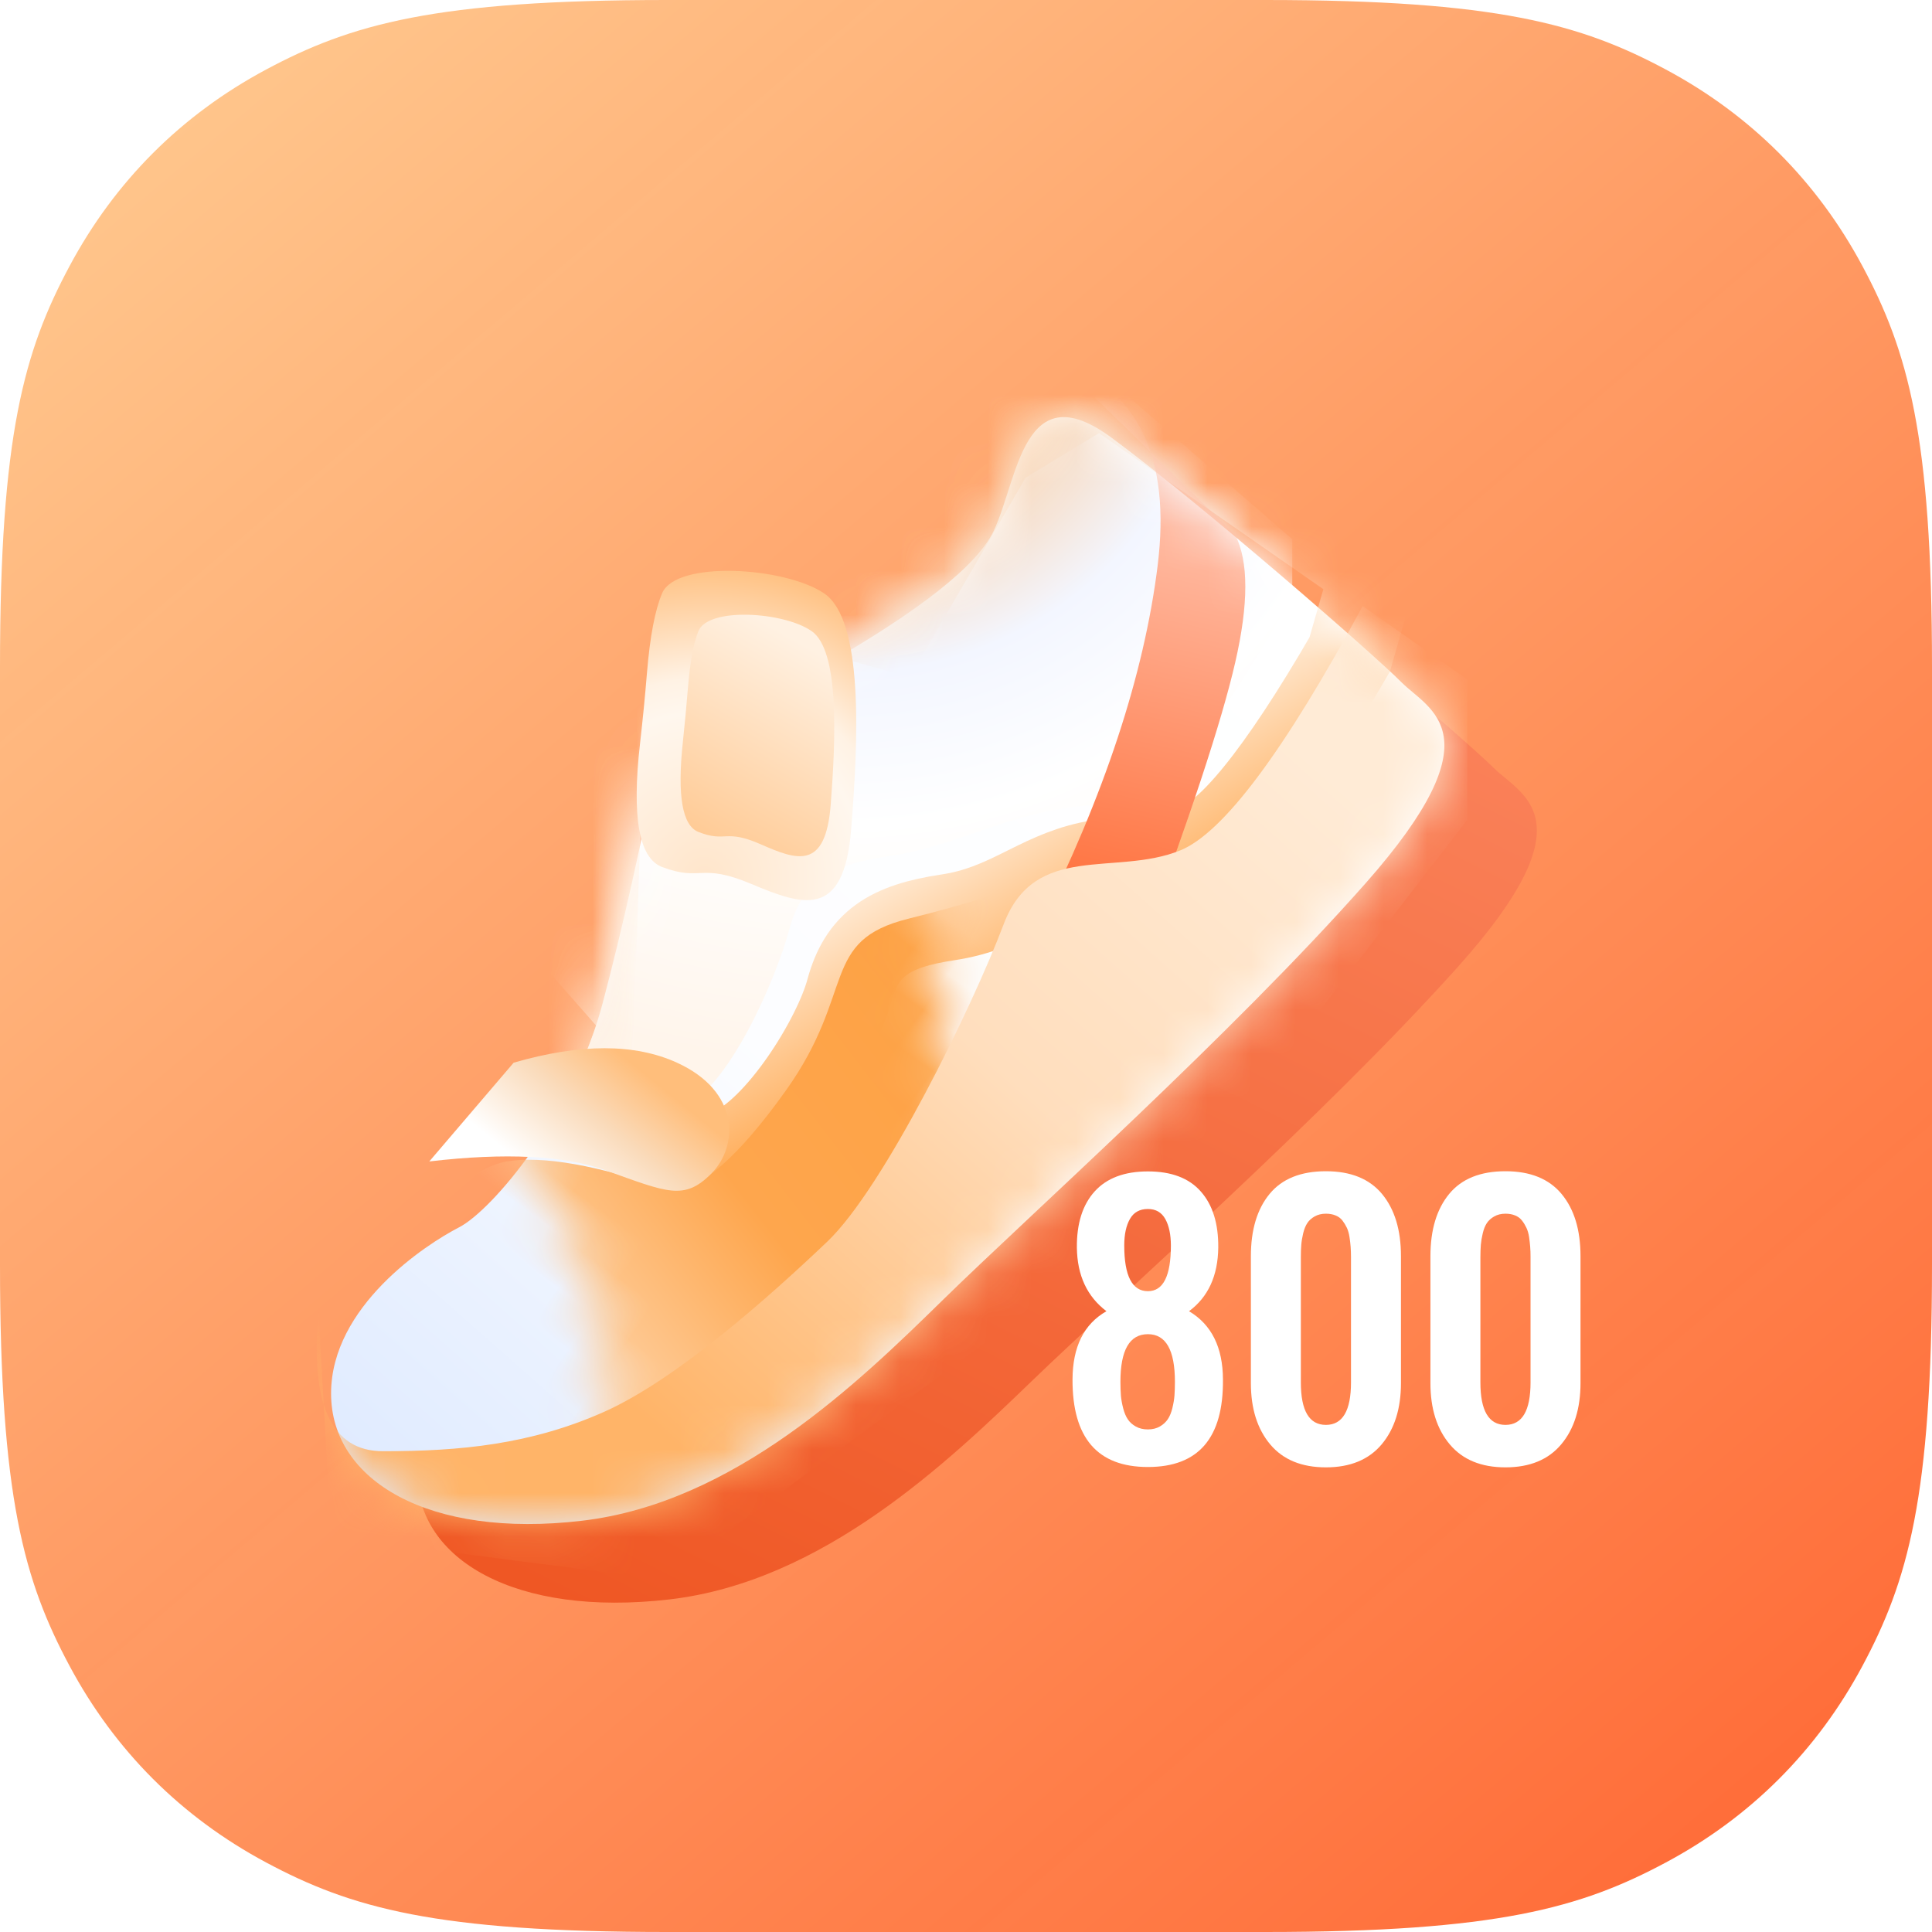 <?xml version="1.0" encoding="UTF-8"?>
<svg width="44px" height="44px" viewBox="0 0 44 44" version="1.1" xmlns="http://www.w3.org/2000/svg" xmlns:xlink="http://www.w3.org/1999/xlink">
    <title>ICON/48/肺活量</title>
    <defs>
        <linearGradient x1="100%" y1="100%" x2="15.287%" y2="0%" id="linearGradient-1">
            <stop stop-color="#FF632F" stop-opacity="0.987" offset="0%"></stop>
            <stop stop-color="#FFC68C" offset="100%"></stop>
        </linearGradient>
        <linearGradient x1="30.114%" y1="-17.913%" x2="89.047%" y2="98.058%" id="linearGradient-2">
            <stop stop-color="#FD8C67" offset="0%"></stop>
            <stop stop-color="#EF5724" offset="100%"></stop>
            <stop stop-color="#EF5724" offset="100%"></stop>
        </linearGradient>
        <filter x="-11.3%" y="-11.6%" width="122.7%" height="123.1%" filterUnits="objectBoundingBox" id="filter-3">
            <feGaussianBlur stdDeviation="0.964" in="SourceGraphic"></feGaussianBlur>
        </filter>
        <linearGradient x1="31.183%" y1="9.276%" x2="114.273%" y2="103.165%" id="linearGradient-4">
            <stop stop-color="#FFFFFF" offset="0%"></stop>
            <stop stop-color="#FCFDFF" offset="45.825%"></stop>
            <stop stop-color="#D5E4FF" offset="100%"></stop>
        </linearGradient>
        <path d="M14.285,5.686 C12.047,4.408 10.742,3.376 10.369,2.591 C9.81,1.412 9.704,-1.021 7.685,0.469 C5.666,1.96 1.724,5.391 1.087,6.034 C0.45,6.676 -1.126,7.192 1.9,10.616 C4.926,14.04 9.587,18.205 11.515,20.093 C13.443,21.981 16.267,24.726 19.748,25.134 C23.23,25.543 25.46,24.224 25.46,22.237 C25.46,20.251 23.304,18.842 22.546,18.452 C21.787,18.062 19.945,15.877 19.276,13.351 C18.829,11.667 18.393,9.722 17.967,7.517 L14.285,5.686 Z" id="path-5"></path>
        <linearGradient x1="47.114%" y1="56.01%" x2="32.51%" y2="80.327%" id="linearGradient-7">
            <stop stop-color="#FFE7CE" offset="0%"></stop>
            <stop stop-color="#FF9A33" offset="100%"></stop>
        </linearGradient>
        <filter x="-11.2%" y="-11.7%" width="122.4%" height="122.4%" filterUnits="objectBoundingBox" id="filter-8">
            <feGaussianBlur stdDeviation="0.296" in="SourceGraphic"></feGaussianBlur>
        </filter>
        <radialGradient cx="56.979%" cy="3.136%" fx="56.979%" fy="3.136%" r="92.683%" gradientTransform="translate(0.57,0.031),scale(1,0.959),rotate(101.406),scale(1,1.096),translate(-0.57,-0.031)" id="radialGradient-9">
            <stop stop-color="#FFAA53" offset="0%"></stop>
            <stop stop-color="#F3F6FF" offset="45.842%"></stop>
            <stop stop-color="#FFFFFF" offset="67.109%"></stop>
            <stop stop-color="#FFF5EB" offset="100%"></stop>
        </radialGradient>
        <filter x="0.0%" y="0.0%" width="100.0%" height="100.0%" filterUnits="objectBoundingBox" id="filter-10">
            <feGaussianBlur stdDeviation="0" in="SourceGraphic"></feGaussianBlur>
        </filter>
        <linearGradient x1="45.061%" y1="0%" x2="52.527%" y2="92.995%" id="linearGradient-11">
            <stop stop-color="#FFDACD" offset="0%"></stop>
            <stop stop-color="#FF713D" offset="100%"></stop>
        </linearGradient>
        <linearGradient x1="0%" y1="57.73%" x2="96.044%" y2="43.937%" id="linearGradient-12">
            <stop stop-color="#FDA041" offset="0%"></stop>
            <stop stop-color="#FEA64D" offset="48.051%"></stop>
            <stop stop-color="#FFF8F1" offset="100%"></stop>
        </linearGradient>
        <linearGradient x1="14.352%" y1="14.207%" x2="78.825%" y2="75.414%" id="linearGradient-13">
            <stop stop-color="#FFEBD6" offset="0%"></stop>
            <stop stop-color="#FFDEBD" offset="46.837%"></stop>
            <stop stop-color="#FFB468" offset="100%"></stop>
        </linearGradient>
        <linearGradient x1="79.098%" y1="62.254%" x2="24.886%" y2="28.411%" id="linearGradient-14">
            <stop stop-color="#FFFFFF" offset="0%"></stop>
            <stop stop-color="#FADBBB" offset="55.296%"></stop>
            <stop stop-color="#FFBE7B" offset="100%"></stop>
        </linearGradient>
        <path d="M4.909,0.329 C3.39,-0.11 2.15,-0.11 1.189,0.329 C-0.254,0.987 -0.21,2.236 0.408,2.856 C1.026,3.475 1.405,3.286 2.819,2.779 C3.762,2.442 5.099,2.375 6.83,2.578 L4.909,0.329 Z" id="path-15"></path>
        <radialGradient cx="68.817%" cy="88.962%" fx="68.817%" fy="88.962%" r="140.959%" gradientTransform="translate(0.688,0.89),scale(1,0.667),rotate(-108.795),scale(1,0.985),translate(-0.688,-0.89)" id="radialGradient-17">
            <stop stop-color="#FFE5CA" offset="0%"></stop>
            <stop stop-color="#FFF7EE" offset="49.791%"></stop>
            <stop stop-color="#FFF2E4" offset="59.981%"></stop>
            <stop stop-color="#FFB76E" offset="100%"></stop>
        </radialGradient>
        <linearGradient x1="68.797%" y1="99.361%" x2="36.882%" y2="8.886%" id="linearGradient-18">
            <stop stop-color="#FFC890" offset="0%"></stop>
            <stop stop-color="#FFF1E2" offset="100%"></stop>
        </linearGradient>
    </defs>
    <g id="体质测试" stroke="none" stroke-width="1" fill="none" fill-rule="evenodd">
        <g id="项目列表-班级" transform="translate(-166, -678)">
            <g id="编组-5" transform="translate(12, 615)">
                <g id="肺活量备份-2" transform="translate(117, 49)">
                    <g id="ICON/48/肺活量" transform="translate(35, 12)">
                        <path d="M17.19,2 L30.81,2 C36.092,2 38.007,2.55 39.938,3.583 C41.869,4.615 43.385,6.131 44.417,8.062 C45.45,9.993 46,11.908 46,17.19 L46,30.81 C46,36.092 45.45,38.007 44.417,39.938 C43.385,41.869 41.869,43.385 39.938,44.417 C38.007,45.45 36.092,46 30.81,46 L17.19,46 C11.908,46 9.993,45.45 8.062,44.417 C6.131,43.385 4.615,41.869 3.583,39.938 C2.55,38.007 2,36.092 2,30.81 L2,17.19 C2,11.908 2.55,9.993 3.583,8.062 C4.615,6.131 6.131,4.615 8.062,3.583 C9.993,2.55 11.908,2 17.19,2 Z" id="矩形" fill="url(#linearGradient-1)"></path>
                        <g id="编组" transform="translate(22.822, 25.172) scale(-1, 1) translate(-22.822, -25.172) translate(8.644, 11.5)">
                            <path d="M14.261,7.639 C12.011,6.371 10.698,5.348 10.323,4.569 C9.76,3.401 9.654,0.987 7.623,2.465 C5.592,3.944 1.628,7.347 0.987,7.984 C0.346,8.621 -1.239,9.133 1.805,12.528 C4.849,15.924 9.536,20.055 11.475,21.927 C13.414,23.799 16.254,26.521 19.756,26.926 C23.257,27.331 25.5,26.024 25.5,24.054 C25.5,22.083 23.332,20.686 22.569,20.3 C21.806,19.913 19.954,17.746 19.281,15.241 C18.832,13.57 18.393,11.642 17.964,9.455 L14.261,7.639 Z" id="蒙版" fill="url(#linearGradient-2)" fill-rule="nonzero" filter="url(#filter-3)"></path>
                            <g id="路径-33" transform="translate(2, 0)">
                                <g id="蒙版">
                                    <mask id="mask-6" fill="white">
                                        <use xlink:href="#path-5"></use>
                                    </mask>
                                    <use fill="url(#linearGradient-4)" xlink:href="#path-5"></use>
                                    <path d="M2.261,5.404 C3.861,8.168 5.058,9.641 5.854,9.822 C7.048,10.094 7.005,9.941 8.193,10.2 C9.381,10.459 10.062,11.191 11.406,11.391 C12.75,11.591 13.371,11.997 13.661,13.072 C13.95,14.147 15.255,16.281 16.393,16.742 C17.151,17.05 18.29,16.468 19.808,14.998 L19.599,14.373 L19.54,13.561 L19.353,7.882 L17.202,3.511 L12.75,4.766 L10.371,0.667 L7.934,-0.814 L1.717,3.511 L2.261,5.404 Z" id="路径" stroke="url(#linearGradient-7)" stroke-width="1.975" filter="url(#filter-8)" mask="url(#mask-6)"></path>
                                    <path d="M3.569,4.073 C5.181,6.951 6.385,8.481 7.181,8.662 C8.374,8.934 8.112,8.755 9.3,9.014 C10.488,9.273 11.429,9.8 12.772,10 C14.116,10.2 14.738,10.602 15.027,11.677 C15.316,12.752 16.394,15.318 17.532,15.779 C18.29,16.087 18.999,15.661 19.657,14.501 L19.419,13.862 L20.906,12.17 L20.719,6.491 L18.568,2.12 L14.116,3.375 L11.737,-0.724 L9.3,-2.205 L3.569,2.782 L3.569,4.073 Z" id="路径" fill="url(#radialGradient-9)" filter="url(#filter-10)" mask="url(#mask-6)"></path>
                                    <path d="M4.869,2.682 C4.562,3.284 4.562,4.252 4.869,5.588 C5.175,6.923 5.905,9.134 7.057,12.219 L9.352,11.614 C7.85,8.613 6.945,5.87 6.636,3.386 C6.327,0.902 7.087,-0.653 8.914,-1.278 L4.869,2.682 Z" id="路径-36" fill="url(#linearGradient-11)" fill-rule="nonzero" mask="url(#mask-6)"></path>
                                    <path d="M18.193,17.302 C17.789,17.825 16.665,18.078 14.819,18.062 C12.05,18.038 11.608,16.678 10.012,18.021 C8.948,18.916 8.022,19.598 7.232,20.066 C8.994,20.608 10.991,21.093 13.222,21.52 C16.568,22.16 16.141,22.076 16.141,22.076 C16.545,21.273 17.029,20.843 17.593,20.785 C18.439,20.699 19.437,20.51 21.099,20.063 C22.207,19.765 24.521,18.326 28.041,15.746 L26.525,11.874 C22.681,12.614 20.461,13.278 19.866,13.864 C19.271,14.451 18.713,15.597 18.193,17.302 Z" id="路径-37" fill="url(#linearGradient-12)" fill-rule="nonzero" mask="url(#mask-6)" transform="translate(17.636, 16.976) rotate(54) translate(-17.636, -16.976) "></path>
                                    <path d="M1.966,4.303 C3.754,7.615 5.141,9.471 6.125,9.869 C7.602,10.466 9.432,9.666 10.144,11.553 C10.856,13.439 12.873,17.552 14.157,18.775 C15.442,19.998 17.582,21.916 19.249,22.657 C20.916,23.397 22.517,23.551 24.277,23.551 C25.45,23.551 25.94,22.493 25.746,20.376 L25.46,25.498 L17.912,26.475 L6.45,18.057 L-0.418,9.168 L-0.418,5.976 L1.966,4.303 Z" id="路径-32" fill="url(#linearGradient-13)" fill-rule="nonzero" mask="url(#mask-6)"></path>
                                </g>
                                <g id="路径-33备份" transform="translate(16.393, 14.373)">
                                    <mask id="mask-16" fill="white">
                                        <use xlink:href="#path-15"></use>
                                    </mask>
                                    <use id="蒙版" fill="url(#linearGradient-14)" xlink:href="#path-15"></use>
                                </g>
                            </g>
                            <path d="M20.423,7.429 C20.615,9.108 20.448,10.047 19.92,10.246 C19.011,10.587 19.066,10.137 17.89,10.631 C16.714,11.125 15.783,11.446 15.616,9.396 C15.45,7.346 15.329,4.611 16.237,4.009 C17.144,3.406 19.601,3.259 19.92,4.009 C20.083,4.393 20.198,4.999 20.266,5.827 L20.266,5.827 C20.31,6.362 20.362,6.896 20.423,7.429 Z" id="蒙版" fill="url(#radialGradient-17)"></path>
                            <path d="M19.45,7.416 C19.578,8.626 19.46,9.303 19.094,9.447 C18.458,9.697 18.496,9.367 17.673,9.729 C16.85,10.091 16.198,10.327 16.081,8.824 C15.965,7.321 15.88,5.314 16.516,4.873 C17.151,4.431 18.871,4.323 19.094,4.873 C19.206,5.149 19.286,5.583 19.333,6.172 L19.333,6.172 C19.367,6.587 19.406,7.002 19.45,7.416 Z" id="蒙版备份" fill="url(#linearGradient-18)"></path>
                        </g>
                        <path d="M28.143,31.406 C28.492,31.406 28.666,31.059 28.666,30.367 C28.666,30.118 28.624,29.917 28.54,29.764 C28.455,29.611 28.323,29.534 28.143,29.534 C27.955,29.534 27.819,29.61 27.733,29.762 C27.647,29.914 27.604,30.114 27.604,30.363 C27.604,31.058 27.784,31.406 28.143,31.406 Z M28.143,34.554 C28.249,34.554 28.34,34.531 28.417,34.486 C28.493,34.442 28.553,34.386 28.597,34.32 C28.641,34.254 28.675,34.17 28.7,34.068 C28.725,33.966 28.741,33.871 28.748,33.781 C28.754,33.691 28.758,33.588 28.758,33.471 C28.758,32.747 28.553,32.385 28.143,32.385 C27.725,32.385 27.517,32.747 27.517,33.471 C27.517,33.588 27.521,33.692 27.528,33.785 C27.536,33.877 27.554,33.974 27.58,34.074 C27.606,34.175 27.641,34.258 27.685,34.324 C27.729,34.39 27.79,34.445 27.867,34.488 C27.945,34.532 28.037,34.554 28.143,34.554 Z M28.143,35.41 C26.993,35.41 26.421,34.746 26.426,33.416 C26.429,32.671 26.687,32.152 27.199,31.862 C26.758,31.529 26.533,31.046 26.525,30.414 C26.52,29.865 26.655,29.438 26.93,29.134 C27.205,28.83 27.609,28.678 28.143,28.678 C28.677,28.678 29.079,28.83 29.348,29.136 C29.618,29.441 29.75,29.867 29.745,30.414 C29.737,31.057 29.515,31.539 29.079,31.862 C29.592,32.166 29.849,32.684 29.852,33.416 C29.865,34.746 29.296,35.41 28.143,35.41 Z M32.197,35.418 C31.644,35.418 31.221,35.244 30.928,34.895 C30.635,34.546 30.488,34.081 30.488,33.499 L30.488,30.609 C30.488,30.009 30.63,29.536 30.914,29.191 C31.198,28.846 31.626,28.674 32.197,28.674 C32.763,28.674 33.189,28.847 33.476,29.193 C33.762,29.54 33.906,30.011 33.906,30.609 L33.906,33.499 C33.906,34.081 33.759,34.546 33.466,34.895 C33.172,35.244 32.749,35.418 32.197,35.418 Z M32.197,34.451 C32.577,34.451 32.768,34.128 32.768,33.483 L32.768,30.629 C32.768,30.544 32.765,30.467 32.76,30.397 C32.755,30.327 32.746,30.252 32.734,30.173 C32.722,30.093 32.702,30.024 32.675,29.964 C32.647,29.905 32.613,29.849 32.574,29.798 C32.534,29.746 32.482,29.707 32.417,29.681 C32.352,29.654 32.279,29.641 32.197,29.641 C32.099,29.641 32.014,29.662 31.941,29.703 C31.868,29.744 31.812,29.795 31.773,29.855 C31.733,29.916 31.702,29.993 31.679,30.087 C31.657,30.181 31.642,30.268 31.636,30.349 C31.629,30.43 31.626,30.523 31.626,30.629 L31.626,33.483 C31.626,34.128 31.816,34.451 32.197,34.451 Z M36.286,35.418 C35.734,35.418 35.311,35.244 35.018,34.895 C34.724,34.546 34.577,34.081 34.577,33.499 L34.577,30.609 C34.577,30.009 34.72,29.536 35.004,29.191 C35.288,28.846 35.715,28.674 36.286,28.674 C36.852,28.674 37.278,28.847 37.565,29.193 C37.852,29.54 37.995,30.011 37.995,30.609 L37.995,33.499 C37.995,34.081 37.849,34.546 37.555,34.895 C37.262,35.244 36.839,35.418 36.286,35.418 Z M36.286,34.451 C36.667,34.451 36.857,34.128 36.857,33.483 L36.857,30.629 C36.857,30.544 36.855,30.467 36.849,30.397 C36.844,30.327 36.835,30.252 36.824,30.173 C36.812,30.093 36.792,30.024 36.764,29.964 C36.736,29.905 36.703,29.849 36.663,29.798 C36.623,29.746 36.571,29.707 36.506,29.681 C36.442,29.654 36.368,29.641 36.286,29.641 C36.189,29.641 36.103,29.662 36.031,29.703 C35.958,29.744 35.902,29.795 35.862,29.855 C35.822,29.916 35.791,29.993 35.769,30.087 C35.746,30.181 35.732,30.268 35.725,30.349 C35.719,30.43 35.715,30.523 35.715,30.629 L35.715,33.483 C35.715,34.128 35.906,34.451 36.286,34.451 Z" id="800备份" fill="#FFFFFF"></path>
                    </g>
                </g>
            </g>
        </g>
    </g>
</svg>